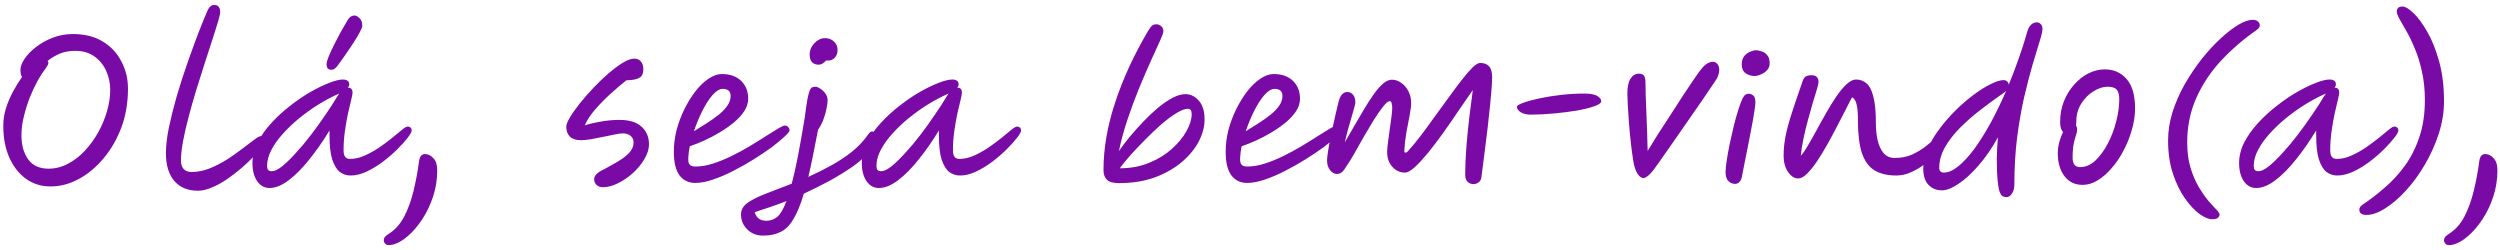 <svg width="410" height="41" viewBox="0 0 410 41" fill="none" xmlns="http://www.w3.org/2000/svg">
<path d="M8.284 30.576C6.748 30.576 5.393 30.149 4.22 29.296C3.068 28.443 2.161 27.269 1.5 25.776C0.86 24.283 0.54 22.576 0.54 20.656C0.54 19.653 0.689 18.672 0.988 17.712C1.308 16.731 1.702 15.813 2.172 14.96C2.641 14.085 3.121 13.307 3.612 12.624C3.441 12.368 3.356 11.973 3.356 11.44C3.356 10.907 3.58 10.309 4.028 9.648C4.476 8.987 5.094 8.347 5.884 7.728C6.673 7.109 7.59 6.597 8.636 6.192C9.681 5.787 10.79 5.584 11.964 5.584C13.905 5.584 15.548 6 16.892 6.832C18.236 7.664 19.249 8.763 19.932 10.128C20.636 11.472 20.988 12.944 20.988 14.544C20.988 16.848 20.625 18.971 19.9 20.912C19.174 22.853 18.193 24.549 16.956 26C15.74 27.451 14.374 28.581 12.86 29.392C11.366 30.181 9.841 30.576 8.284 30.576ZM7.804 10C7.889 10.107 7.932 10.213 7.932 10.32C7.932 10.469 7.878 10.619 7.772 10.768C7.686 10.917 7.58 11.088 7.452 11.28C7.046 11.792 6.609 12.464 6.14 13.296C5.692 14.128 5.265 15.045 4.86 16.048C4.476 17.051 4.156 18.085 3.9 19.152C3.644 20.197 3.516 21.2 3.516 22.16C3.516 23.803 3.889 25.136 4.636 26.16C5.382 27.163 6.492 27.664 7.964 27.664C9.073 27.664 10.129 27.397 11.132 26.864C12.156 26.331 13.084 25.616 13.916 24.72C14.769 23.803 15.505 22.789 16.124 21.68C16.742 20.549 17.222 19.387 17.564 18.192C17.905 16.997 18.076 15.856 18.076 14.768C18.076 13.637 17.852 12.581 17.404 11.6C16.956 10.619 16.305 9.829 15.452 9.232C14.598 8.635 13.564 8.336 12.348 8.336C11.324 8.336 10.438 8.507 9.692 8.848C8.966 9.168 8.337 9.552 7.804 10ZM32.459 31.28C30.817 31.28 29.526 30.747 28.587 29.68C27.67 28.592 27.211 27.077 27.211 25.136C27.211 23.941 27.371 22.544 27.691 20.944C28.033 19.323 28.459 17.616 28.971 15.824C29.505 14.011 30.081 12.219 30.699 10.448C31.318 8.677 31.915 7.035 32.491 5.52C33.089 3.984 33.611 2.704 34.059 1.68C34.315 1.104 34.678 0.816 35.147 0.816C35.787 0.816 36.107 1.211 36.107 2C36.107 2.256 35.99 2.779 35.755 3.568C35.521 4.357 35.211 5.339 34.827 6.512C34.443 7.664 34.027 8.944 33.579 10.352C33.131 11.76 32.673 13.211 32.203 14.704C31.755 16.176 31.339 17.637 30.955 19.088C30.571 20.517 30.262 21.861 30.027 23.12C29.793 24.379 29.675 25.456 29.675 26.352C29.675 26.928 29.825 27.387 30.123 27.728C30.443 28.048 30.87 28.208 31.403 28.208C32.385 28.208 33.366 28.016 34.347 27.632C35.35 27.227 36.31 26.736 37.227 26.16C38.145 25.563 38.977 24.976 39.723 24.4C40.491 23.803 41.142 23.312 41.675 22.928C42.209 22.523 42.582 22.32 42.795 22.32C43.265 22.32 43.499 22.576 43.499 23.088C43.499 23.259 43.329 23.579 42.987 24.048C42.646 24.496 42.187 25.029 41.611 25.648C41.035 26.267 40.363 26.907 39.595 27.568C38.849 28.208 38.059 28.816 37.227 29.392C36.417 29.947 35.595 30.395 34.763 30.736C33.953 31.099 33.185 31.28 32.459 31.28ZM44.184 30.832C43.373 30.832 42.701 30.459 42.168 29.712C41.656 28.944 41.4 27.952 41.4 26.736C41.4 25.605 41.677 24.485 42.232 23.376C42.808 22.267 43.565 21.2 44.504 20.176C45.443 19.152 46.467 18.213 47.576 17.36C48.685 16.485 49.795 15.728 50.904 15.088C52.035 14.448 53.069 13.947 54.008 13.584C54.947 13.221 55.693 13.04 56.248 13.04C56.547 13.04 56.792 13.104 56.984 13.232C57.176 13.339 57.272 13.541 57.272 13.84C57.272 14.032 57.197 14.213 57.048 14.384C57.069 14.384 57.091 14.384 57.112 14.384C57.581 14.384 57.816 14.661 57.816 15.216C57.816 15.408 57.741 15.803 57.592 16.4C57.443 16.976 57.272 17.701 57.08 18.576C56.888 19.451 56.717 20.421 56.568 21.488C56.419 22.533 56.344 23.6 56.344 24.688C56.344 25.605 56.696 26.064 57.4 26.064C58.189 26.064 58.989 25.883 59.8 25.52C60.611 25.157 61.4 24.72 62.168 24.208C62.936 23.675 63.64 23.152 64.28 22.64C64.92 22.107 65.464 21.659 65.912 21.296C66.36 20.933 66.68 20.752 66.872 20.752C67.043 20.752 67.192 20.805 67.32 20.912C67.448 21.019 67.512 21.189 67.512 21.424C67.512 21.637 67.299 22.021 66.872 22.576C66.445 23.131 65.88 23.76 65.176 24.464C64.472 25.168 63.683 25.851 62.808 26.512C61.933 27.173 61.037 27.717 60.12 28.144C59.203 28.571 58.328 28.784 57.496 28.784C56.856 28.784 56.269 28.592 55.736 28.208C55.224 27.803 54.808 27.12 54.488 26.16C54.189 25.2 54.04 23.877 54.04 22.192V21.392C52.995 23.12 51.896 24.699 50.744 26.128C49.613 27.557 48.483 28.699 47.352 29.552C46.243 30.405 45.187 30.832 44.184 30.832ZM55.64 15.344C55.533 15.387 55.384 15.451 55.192 15.536C54.211 15.984 53.187 16.539 52.12 17.2C51.075 17.861 50.051 18.597 49.048 19.408C48.067 20.219 47.181 21.061 46.392 21.936C45.603 22.811 44.973 23.696 44.504 24.592C44.035 25.488 43.8 26.363 43.8 27.216C43.8 27.493 43.853 27.707 43.96 27.856C44.088 28.005 44.301 28.08 44.6 28.08C45.027 28.08 45.581 27.813 46.264 27.28C46.947 26.725 47.693 26 48.504 25.104C49.336 24.208 50.168 23.216 51 22.128C51.832 21.04 52.621 19.941 53.368 18.832C54.136 17.723 54.797 16.699 55.352 15.76C55.437 15.611 55.533 15.472 55.64 15.344ZM54.328 11.44C53.816 11.44 53.56 11.141 53.56 10.544C53.56 10.267 53.667 9.861 53.88 9.328C54.093 8.795 54.371 8.187 54.712 7.504C55.053 6.821 55.416 6.117 55.8 5.392C56.205 4.667 56.6 3.984 56.984 3.344C57.112 3.109 57.272 2.917 57.464 2.768C57.677 2.619 57.912 2.544 58.168 2.544C58.403 2.544 58.669 2.693 58.968 2.992C59.267 3.269 59.416 3.675 59.416 4.208C59.416 4.421 59.277 4.784 59 5.296C58.723 5.808 58.371 6.395 57.944 7.056C57.517 7.717 57.08 8.368 56.632 9.008C56.184 9.648 55.779 10.213 55.416 10.704C55.245 10.939 55.075 11.12 54.904 11.248C54.755 11.376 54.563 11.44 54.328 11.44ZM64.569 40.08C63.908 40.251 63.47 40.24 63.257 40.048C63.044 39.856 62.937 39.643 62.937 39.408C62.937 39.237 62.99 39.067 63.097 38.896C63.204 38.747 63.406 38.576 63.705 38.384C64.772 37.723 65.636 36.763 66.297 35.504C66.937 34.267 67.449 32.848 67.833 31.248C68.217 29.669 68.516 28.059 68.729 26.416C68.793 25.989 68.91 25.691 69.081 25.52C69.252 25.349 69.444 25.264 69.657 25.264C70.19 25.264 70.66 25.488 71.065 25.936C71.492 26.363 71.705 27.024 71.705 27.92C71.705 29.413 71.481 30.843 71.033 32.208C70.585 33.573 69.998 34.811 69.273 35.92C68.548 37.029 67.769 37.947 66.937 38.672C66.105 39.397 65.316 39.867 64.569 40.08ZM98.882 30.704C98.412 30.704 98.05 30.565 97.794 30.288C97.559 30.032 97.442 29.733 97.442 29.392C97.442 29.093 97.57 28.816 97.826 28.56C98.103 28.283 98.477 28.037 98.946 27.824C99.799 27.376 100.599 26.928 101.346 26.48C102.114 26.032 102.733 25.552 103.202 25.04C103.671 24.528 103.906 23.984 103.906 23.408C103.906 22.917 103.746 22.544 103.426 22.288C103.106 22.011 102.669 21.872 102.114 21.872C101.794 21.872 101.346 21.936 100.77 22.064C100.194 22.171 99.564 22.299 98.882 22.448C98.221 22.576 97.57 22.704 96.93 22.832C96.29 22.939 95.746 22.992 95.298 22.992C94.487 22.992 93.879 22.8 93.474 22.416C93.069 22.011 92.866 21.467 92.866 20.784C92.866 20.443 93.069 19.931 93.474 19.248C93.879 18.565 94.412 17.808 95.074 16.976C95.757 16.123 96.503 15.269 97.314 14.416C98.124 13.563 98.946 12.773 99.778 12.048C100.631 11.323 101.421 10.736 102.146 10.288C102.893 9.84 103.511 9.616 104.002 9.616C104.493 9.616 104.866 9.776 105.122 10.096C105.378 10.416 105.506 10.821 105.506 11.312C105.506 11.696 105.442 12.027 105.314 12.304C105.186 12.56 104.919 12.763 104.514 12.912C104.13 13.061 103.533 13.147 102.722 13.168C101.89 13.829 101.005 14.587 100.066 15.44C99.148 16.272 98.306 17.136 97.538 18.032C96.791 18.907 96.247 19.749 95.906 20.56C96.61 20.325 97.463 20.123 98.466 19.952C99.49 19.76 100.525 19.664 101.57 19.664C103.213 19.664 104.429 20.037 105.218 20.784C106.029 21.509 106.434 22.469 106.434 23.664C106.434 24.432 106.189 25.232 105.698 26.064C105.229 26.875 104.61 27.632 103.842 28.336C103.074 29.04 102.253 29.605 101.378 30.032C100.503 30.48 99.671 30.704 98.882 30.704ZM122.702 16.208C122.702 16.891 122.489 17.563 122.062 18.224C121.635 18.864 121.07 19.483 120.366 20.08C119.662 20.656 118.883 21.2 118.03 21.712C117.177 22.224 116.323 22.672 115.47 23.056C114.617 23.44 113.838 23.749 113.134 23.984C112.963 24.816 112.878 25.552 112.878 26.192C112.878 26.597 112.974 26.885 113.166 27.056C113.358 27.227 113.657 27.312 114.062 27.312C114.958 27.312 115.907 27.152 116.91 26.832C117.913 26.512 118.937 26.096 119.982 25.584C121.027 25.072 122.03 24.528 122.99 23.952C123.95 23.376 124.825 22.832 125.614 22.32C126.425 21.808 127.097 21.392 127.63 21.072C128.163 20.752 128.515 20.592 128.686 20.592C128.942 20.592 129.134 20.677 129.262 20.848C129.411 20.997 129.486 21.179 129.486 21.392C129.486 21.563 129.219 21.893 128.686 22.384C128.174 22.875 127.481 23.451 126.606 24.112C125.731 24.752 124.75 25.413 123.662 26.096C122.574 26.779 121.443 27.419 120.27 28.016C119.118 28.613 117.998 29.093 116.91 29.456C115.843 29.819 114.883 30 114.03 30C112.921 30 112.057 29.584 111.438 28.752C110.819 27.92 110.51 26.629 110.51 24.88C110.51 23.707 110.659 22.523 110.958 21.328C111.278 20.133 111.705 18.992 112.238 17.904C112.793 16.795 113.401 15.813 114.062 14.96C114.745 14.085 115.459 13.403 116.206 12.912C116.953 12.4 117.678 12.144 118.382 12.144C119.726 12.144 120.782 12.517 121.55 13.264C122.318 14.011 122.702 14.992 122.702 16.208ZM113.806 21.52C114.467 21.115 115.15 20.688 115.854 20.24C116.558 19.792 117.209 19.333 117.806 18.864C118.403 18.395 118.883 17.904 119.246 17.392C119.63 16.859 119.822 16.315 119.822 15.76C119.822 14.971 119.395 14.576 118.542 14.576C118.009 14.576 117.443 14.917 116.846 15.6C116.27 16.261 115.715 17.125 115.182 18.192C114.649 19.259 114.19 20.368 113.806 21.52ZM125.14 38.64C124.094 38.64 123.23 38.299 122.548 37.616C121.865 36.933 121.524 36.112 121.524 35.152C121.524 34.405 121.897 33.765 122.644 33.232C123.39 32.72 124.404 32.219 125.684 31.728C126.942 31.259 128.329 30.725 129.844 30.128C130.185 28.869 130.526 27.355 130.868 25.584C131.209 23.792 131.582 21.68 131.988 19.248C132.137 18.011 132.276 17.051 132.404 16.368C132.532 15.664 132.66 15.163 132.788 14.864C132.916 14.565 133.054 14.384 133.204 14.32C133.374 14.256 133.556 14.224 133.748 14.224C133.94 14.224 134.185 14.32 134.484 14.512C134.804 14.704 135.092 14.971 135.348 15.312C135.604 15.653 135.732 16.037 135.732 16.464C135.732 16.741 135.678 17.147 135.572 17.68C135.486 18.213 135.326 18.8 135.092 19.44C134.878 20.08 134.569 20.688 134.164 21.264C133.865 22.8 133.588 24.208 133.332 25.488C133.076 26.768 132.82 27.941 132.564 29.008C133.844 28.432 135.102 27.803 136.34 27.12C137.577 26.437 138.718 25.68 139.764 24.848C140.809 23.995 141.694 23.045 142.42 22C142.633 21.701 142.846 21.552 143.06 21.552C143.166 21.552 143.273 21.616 143.38 21.744C143.508 21.872 143.572 22.085 143.572 22.384C143.572 23.195 143.241 24.016 142.58 24.848C141.918 25.659 141.022 26.469 139.892 27.28C138.761 28.069 137.502 28.848 136.116 29.616C134.729 30.363 133.3 31.077 131.828 31.76C131.273 33.616 130.686 35.035 130.068 36.016C129.47 37.019 128.766 37.701 127.956 38.064C127.166 38.448 126.228 38.64 125.14 38.64ZM134.228 10.608C133.822 10.608 133.481 10.48 133.204 10.224C132.926 9.968 132.788 9.541 132.788 8.944C132.788 8.24 133.044 7.621 133.556 7.088C134.089 6.533 134.665 6.256 135.284 6.256C135.881 6.256 136.372 6.437 136.756 6.8C137.161 7.163 137.364 7.632 137.364 8.208C137.364 8.699 137.214 9.115 136.916 9.456C136.617 9.776 136.233 9.936 135.764 9.936C135.657 9.936 135.572 9.925 135.508 9.904C135.209 10.203 134.974 10.395 134.804 10.48C134.633 10.565 134.441 10.608 134.228 10.608ZM128.98 32.976C128.02 33.36 127.081 33.701 126.164 34C125.246 34.32 124.446 34.587 123.764 34.8C123.934 35.333 124.18 35.696 124.5 35.888C124.798 36.101 125.193 36.208 125.684 36.208C126.345 36.208 126.942 35.995 127.476 35.568C127.988 35.141 128.489 34.277 128.98 32.976ZM144.122 30.832C143.311 30.832 142.639 30.459 142.106 29.712C141.594 28.944 141.338 27.952 141.338 26.736C141.338 25.605 141.615 24.485 142.17 23.376C142.746 22.267 143.503 21.2 144.442 20.176C145.38 19.152 146.404 18.213 147.514 17.36C148.623 16.485 149.732 15.728 150.842 15.088C151.972 14.448 153.007 13.947 153.946 13.584C154.884 13.221 155.631 13.04 156.186 13.04C156.484 13.04 156.73 13.104 156.922 13.232C157.114 13.339 157.21 13.541 157.21 13.84C157.21 14.032 157.135 14.213 156.986 14.384C157.007 14.384 157.028 14.384 157.05 14.384C157.519 14.384 157.754 14.661 157.754 15.216C157.754 15.408 157.679 15.803 157.53 16.4C157.38 16.976 157.21 17.701 157.018 18.576C156.826 19.451 156.655 20.421 156.506 21.488C156.356 22.533 156.282 23.6 156.282 24.688C156.282 25.605 156.634 26.064 157.338 26.064C158.127 26.064 158.927 25.883 159.738 25.52C160.548 25.157 161.338 24.72 162.106 24.208C162.874 23.675 163.578 23.152 164.218 22.64C164.858 22.107 165.402 21.659 165.85 21.296C166.298 20.933 166.618 20.752 166.81 20.752C166.98 20.752 167.13 20.805 167.258 20.912C167.386 21.019 167.45 21.189 167.45 21.424C167.45 21.637 167.236 22.021 166.81 22.576C166.383 23.131 165.818 23.76 165.114 24.464C164.41 25.168 163.62 25.851 162.746 26.512C161.871 27.173 160.975 27.717 160.058 28.144C159.14 28.571 158.266 28.784 157.434 28.784C156.794 28.784 156.207 28.592 155.674 28.208C155.162 27.803 154.746 27.12 154.426 26.16C154.127 25.2 153.978 23.877 153.978 22.192V21.392C152.932 23.12 151.834 24.699 150.682 26.128C149.551 27.557 148.42 28.699 147.29 29.552C146.18 30.405 145.124 30.832 144.122 30.832ZM155.578 15.344C155.471 15.387 155.322 15.451 155.13 15.536C154.148 15.984 153.124 16.539 152.058 17.2C151.012 17.861 149.988 18.597 148.986 19.408C148.004 20.219 147.119 21.061 146.33 21.936C145.54 22.811 144.911 23.696 144.442 24.592C143.972 25.488 143.738 26.363 143.738 27.216C143.738 27.493 143.791 27.707 143.898 27.856C144.026 28.005 144.239 28.08 144.538 28.08C144.964 28.08 145.519 27.813 146.202 27.28C146.884 26.725 147.631 26 148.442 25.104C149.274 24.208 150.106 23.216 150.938 22.128C151.77 21.04 152.559 19.941 153.306 18.832C154.074 17.723 154.735 16.699 155.29 15.76C155.375 15.611 155.471 15.472 155.578 15.344ZM183.501 30.032C182.584 30.032 181.933 29.851 181.549 29.488C181.165 29.125 180.973 28.592 180.973 27.888C180.973 24.347 181.613 20.645 182.893 16.784C184.173 12.901 185.965 9.008 188.269 5.104C188.568 4.613 188.803 4.304 188.973 4.176C189.165 4.048 189.389 3.984 189.645 3.984C189.944 3.984 190.211 4.091 190.445 4.304C190.68 4.517 190.797 4.805 190.797 5.168C190.797 5.36 190.605 5.883 190.221 6.736C189.837 7.568 189.347 8.645 188.749 9.968C188.152 11.291 187.512 12.773 186.829 14.416C186.168 16.037 185.539 17.733 184.941 19.504C184.344 21.275 183.864 23.035 183.501 24.784C183.992 24.059 184.579 23.28 185.261 22.448C185.965 21.616 186.712 20.784 187.501 19.952C188.291 19.12 189.091 18.363 189.901 17.68C190.733 16.997 191.533 16.453 192.301 16.048C193.069 15.643 193.773 15.44 194.413 15.44C195.245 15.44 195.971 15.792 196.589 16.496C197.229 17.179 197.549 18.213 197.549 19.6C197.549 20.773 197.229 21.979 196.589 23.216C195.949 24.432 195.011 25.563 193.773 26.608C192.557 27.632 191.085 28.464 189.357 29.104C187.629 29.723 185.677 30.032 183.501 30.032ZM183.629 27.6C185.4 27.6 187.011 27.301 188.461 26.704C189.912 26.107 191.149 25.349 192.173 24.432C193.219 23.493 194.019 22.523 194.573 21.52C195.149 20.496 195.437 19.568 195.437 18.736C195.437 18.139 195.235 17.84 194.829 17.84C194.339 17.84 193.709 18.075 192.941 18.544C192.173 19.013 191.341 19.632 190.445 20.4C189.571 21.168 188.696 22 187.821 22.896C186.947 23.771 186.136 24.624 185.389 25.456C184.664 26.288 184.077 27.003 183.629 27.6ZM213.202 16.208C213.202 16.891 212.989 17.563 212.562 18.224C212.135 18.864 211.57 19.483 210.866 20.08C210.162 20.656 209.383 21.2 208.53 21.712C207.677 22.224 206.823 22.672 205.97 23.056C205.117 23.44 204.338 23.749 203.634 23.984C203.463 24.816 203.378 25.552 203.378 26.192C203.378 26.597 203.474 26.885 203.666 27.056C203.858 27.227 204.157 27.312 204.562 27.312C205.458 27.312 206.407 27.152 207.41 26.832C208.413 26.512 209.437 26.096 210.482 25.584C211.527 25.072 212.53 24.528 213.49 23.952C214.45 23.376 215.325 22.832 216.114 22.32C216.925 21.808 217.597 21.392 218.13 21.072C218.663 20.752 219.015 20.592 219.186 20.592C219.442 20.592 219.634 20.677 219.762 20.848C219.911 20.997 219.986 21.179 219.986 21.392C219.986 21.563 219.719 21.893 219.186 22.384C218.674 22.875 217.981 23.451 217.106 24.112C216.231 24.752 215.25 25.413 214.162 26.096C213.074 26.779 211.943 27.419 210.77 28.016C209.618 28.613 208.498 29.093 207.41 29.456C206.343 29.819 205.383 30 204.53 30C203.421 30 202.557 29.584 201.938 28.752C201.319 27.92 201.01 26.629 201.01 24.88C201.01 23.707 201.159 22.523 201.458 21.328C201.778 20.133 202.205 18.992 202.738 17.904C203.293 16.795 203.901 15.813 204.562 14.96C205.245 14.085 205.959 13.403 206.706 12.912C207.453 12.4 208.178 12.144 208.882 12.144C210.226 12.144 211.282 12.517 212.05 13.264C212.818 14.011 213.202 14.992 213.202 16.208ZM204.306 21.52C204.967 21.115 205.65 20.688 206.354 20.24C207.058 19.792 207.709 19.333 208.306 18.864C208.903 18.395 209.383 17.904 209.746 17.392C210.13 16.859 210.322 16.315 210.322 15.76C210.322 14.971 209.895 14.576 209.042 14.576C208.509 14.576 207.943 14.917 207.346 15.6C206.77 16.261 206.215 17.125 205.682 18.192C205.149 19.259 204.69 20.368 204.306 21.52ZM242.949 29.04C242.928 29.381 242.789 29.659 242.533 29.872C242.277 30.085 241.978 30.192 241.637 30.192C241.253 30.192 240.933 30.064 240.677 29.808C240.421 29.552 240.293 29.157 240.293 28.624C240.293 27.237 240.357 25.733 240.485 24.112C240.613 22.469 240.773 20.848 240.965 19.248C241.157 17.627 241.349 16.133 241.541 14.768C240.837 15.771 240.069 16.88 239.237 18.096C238.426 19.312 237.594 20.517 236.741 21.712C235.888 22.907 235.056 24.005 234.245 25.008C233.434 25.989 232.698 26.789 232.037 27.408C231.376 28.005 230.832 28.304 230.405 28.304C229.616 28.304 228.933 27.995 228.357 27.376C227.781 26.736 227.493 25.936 227.493 24.976C227.493 24.592 227.536 24.069 227.621 23.408C227.706 22.725 227.802 22.011 227.909 21.264C228.016 20.517 228.112 19.824 228.197 19.184C228.282 18.523 228.325 18.032 228.325 17.712C228.325 17.413 228.293 17.157 228.229 16.944C228.186 16.709 228.08 16.592 227.909 16.592C227.653 16.592 227.301 16.88 226.853 17.456C226.405 18.011 225.904 18.725 225.349 19.6C224.816 20.475 224.261 21.403 223.685 22.384C223.13 23.365 222.608 24.293 222.117 25.168C221.626 26.021 221.21 26.693 220.869 27.184C220.592 27.653 220.336 27.995 220.101 28.208C219.866 28.421 219.578 28.528 219.237 28.528C218.832 28.528 218.458 28.315 218.117 27.888C217.797 27.461 217.637 26.939 217.637 26.32C217.637 25.957 217.701 25.392 217.829 24.624C217.957 23.835 218.117 22.971 218.309 22.032C218.522 21.093 218.725 20.176 218.917 19.28C219.13 18.363 219.312 17.584 219.461 16.944C219.632 16.219 219.845 15.728 220.101 15.472C220.357 15.216 220.634 15.088 220.933 15.088C221.338 15.088 221.658 15.237 221.893 15.536C222.149 15.813 222.277 16.251 222.277 16.848C222.277 16.955 222.213 17.243 222.085 17.712C221.957 18.16 221.797 18.715 221.605 19.376C221.434 20.016 221.242 20.688 221.029 21.392C220.837 22.096 220.677 22.747 220.549 23.344C221.018 22.555 221.509 21.701 222.021 20.784C222.554 19.867 223.088 18.96 223.621 18.064C224.154 17.147 224.688 16.315 225.221 15.568C225.754 14.8 226.277 14.192 226.789 13.744C227.301 13.296 227.792 13.072 228.261 13.072C228.816 13.072 229.328 13.243 229.797 13.584C230.288 13.925 230.682 14.384 230.981 14.96C231.28 15.536 231.429 16.176 231.429 16.88C231.429 17.371 231.344 18.064 231.173 18.96C231.002 19.835 230.821 20.784 230.629 21.808C230.458 22.832 230.352 23.803 230.309 24.72C230.309 24.933 230.373 25.04 230.501 25.04C230.608 25.04 230.736 24.965 230.885 24.816C231.504 24.133 232.186 23.312 232.933 22.352C233.68 21.371 234.437 20.336 235.205 19.248C235.994 18.16 236.773 17.093 237.541 16.048C238.309 14.981 239.024 14.021 239.685 13.168C240.368 12.293 240.965 11.6 241.477 11.088C242.01 10.576 242.426 10.32 242.725 10.32C243.365 10.32 243.856 10.501 244.197 10.864C244.538 11.227 244.709 11.835 244.709 12.688C244.709 13.371 244.656 14.256 244.549 15.344C244.464 16.432 244.346 17.616 244.197 18.896C244.069 20.176 243.92 21.467 243.749 22.768C243.6 24.048 243.45 25.243 243.301 26.352C243.152 27.44 243.034 28.336 242.949 29.04ZM250.951 18.8C250.375 18.8 249.863 18.672 249.415 18.416C248.988 18.139 248.775 17.84 248.775 17.52C248.775 17.328 249.106 17.115 249.767 16.88C250.45 16.624 251.335 16.379 252.423 16.144C253.511 15.909 254.695 15.717 255.975 15.568C257.276 15.419 258.546 15.344 259.783 15.344C260.85 15.344 261.586 15.483 261.991 15.76C262.396 16.016 262.599 16.304 262.599 16.624C262.599 16.88 262.226 17.147 261.479 17.424C260.754 17.68 259.804 17.915 258.631 18.128C257.479 18.32 256.22 18.48 254.855 18.608C253.511 18.736 252.21 18.8 250.951 18.8ZM269.51 29.2C269.19 29.2 268.87 28.965 268.55 28.496C268.251 28.027 268.027 27.365 267.878 26.512C267.728 25.616 267.59 24.592 267.462 23.44C267.334 22.288 267.227 21.157 267.142 20.048C267.056 18.939 266.992 17.957 266.95 17.104C266.907 16.251 266.886 15.675 266.886 15.376C266.886 14.267 267.056 13.445 267.398 12.912C267.76 12.357 268.219 12.08 268.774 12.08C269.158 12.08 269.435 12.187 269.606 12.4C269.776 12.592 269.862 13.04 269.862 13.744C269.862 14.213 269.872 14.821 269.894 15.568C269.915 16.315 269.947 17.125 269.99 18C270.032 19.045 270.075 20.155 270.118 21.328C270.16 22.48 270.192 23.621 270.214 24.752C270.726 23.899 271.312 22.949 271.974 21.904C272.656 20.859 273.35 19.792 274.054 18.704C274.758 17.595 275.44 16.539 276.102 15.536C276.763 14.533 277.35 13.659 277.862 12.912C278.374 12.165 278.768 11.621 279.046 11.28C279.408 10.853 279.739 10.555 280.038 10.384C280.358 10.213 280.635 10.128 280.87 10.128C281.19 10.128 281.446 10.245 281.638 10.48C281.851 10.715 281.958 11.045 281.958 11.472C281.958 11.728 281.904 12.016 281.798 12.336C281.712 12.635 281.552 12.944 281.318 13.264C280.742 14.139 280.048 15.163 279.238 16.336C278.427 17.509 277.584 18.725 276.71 19.984C275.835 21.243 274.982 22.469 274.15 23.664C273.318 24.837 272.592 25.872 271.974 26.768C270.886 28.389 270.064 29.2 269.51 29.2ZM284.56 30.16C284.154 30.16 283.792 30.011 283.472 29.712C283.152 29.392 282.992 28.901 282.992 28.24C282.992 27.771 283.056 27.12 283.184 26.288C283.312 25.435 283.482 24.507 283.696 23.504C283.909 22.501 284.133 21.509 284.368 20.528C284.624 19.525 284.88 18.629 285.136 17.84C285.392 17.051 285.616 16.464 285.808 16.08C285.978 15.781 286.138 15.589 286.288 15.504C286.458 15.419 286.618 15.376 286.768 15.376C287.066 15.376 287.322 15.472 287.536 15.664C287.77 15.856 287.888 16.229 287.888 16.784C287.888 17.104 287.824 17.637 287.696 18.384C287.589 19.109 287.44 19.963 287.248 20.944C287.077 21.904 286.885 22.896 286.672 23.92C286.48 24.923 286.288 25.883 286.096 26.8C285.904 27.717 285.754 28.485 285.648 29.104C285.562 29.445 285.413 29.712 285.2 29.904C285.008 30.075 284.794 30.16 284.56 30.16ZM287.696 12.464C287.205 12.464 286.736 12.315 286.288 12.016C285.861 11.717 285.648 11.237 285.648 10.576C285.648 10.021 285.776 9.573 286.032 9.232C286.309 8.891 286.629 8.645 286.992 8.496C287.376 8.325 287.706 8.24 287.984 8.24C288.261 8.24 288.57 8.304 288.912 8.432C289.274 8.539 289.584 8.752 289.84 9.072C290.096 9.371 290.224 9.819 290.224 10.416C290.224 10.821 290.085 11.184 289.808 11.504C289.53 11.803 289.189 12.037 288.784 12.208C288.4 12.379 288.037 12.464 287.696 12.464ZM294.91 29.264C294.291 29.264 293.736 28.912 293.246 28.208C292.755 27.504 292.51 26.597 292.51 25.488C292.51 24.272 292.67 22.971 292.99 21.584C293.331 20.197 293.747 18.789 294.238 17.36C294.728 15.909 295.208 14.512 295.678 13.168C295.784 12.891 295.934 12.688 296.126 12.56C296.339 12.411 296.659 12.336 297.086 12.336C297.854 12.336 298.238 12.709 298.238 13.456C298.238 13.627 298.152 14.011 297.982 14.608C297.811 15.205 297.587 15.941 297.31 16.816C297.054 17.691 296.787 18.64 296.51 19.664C296.232 20.667 295.987 21.68 295.774 22.704C295.56 23.728 295.411 24.677 295.326 25.552C295.667 25.189 296.051 24.635 296.478 23.888C296.926 23.141 297.406 22.299 297.918 21.36C298.43 20.4 298.963 19.44 299.518 18.48C300.072 17.499 300.627 16.603 301.182 15.792C301.758 14.96 302.312 14.299 302.846 13.808C303.4 13.296 303.912 13.04 304.382 13.04C305.064 13.04 305.64 13.253 306.11 13.68C306.6 14.085 306.974 14.811 307.23 15.856C307.507 16.88 307.646 18.331 307.646 20.208C307.646 21.211 307.742 22.149 307.934 23.024C308.147 23.899 308.478 24.603 308.926 25.136C309.395 25.648 309.992 25.904 310.718 25.904C311.806 25.904 312.776 25.712 313.63 25.328C314.483 24.923 315.219 24.475 315.838 23.984C316.478 23.472 317.011 23.024 317.438 22.64C317.864 22.235 318.195 22.032 318.43 22.032C318.92 22.032 319.166 22.288 319.166 22.8C319.166 23.013 319.006 23.355 318.686 23.824C318.387 24.272 317.96 24.784 317.406 25.36C316.872 25.915 316.254 26.459 315.55 26.992C314.867 27.504 314.131 27.931 313.342 28.272C312.574 28.613 311.795 28.784 311.006 28.784C309.534 28.784 308.328 28.496 307.39 27.92C306.472 27.344 305.79 26.395 305.342 25.072C304.915 23.749 304.702 21.979 304.702 19.76C304.702 18.544 304.627 17.659 304.478 17.104C304.35 16.528 304.104 16.144 303.742 15.952C303.486 16.4 303.155 17.04 302.75 17.872C302.344 18.683 301.875 19.589 301.342 20.592C300.83 21.595 300.286 22.608 299.71 23.632C299.155 24.635 298.59 25.563 298.014 26.416C297.438 27.269 296.883 27.963 296.35 28.496C295.816 29.008 295.336 29.264 294.91 29.264ZM329.429 13.904C330.005 12.517 330.549 11.088 331.061 9.616C331.595 8.144 332.075 6.64 332.501 5.104C332.629 4.677 332.821 4.336 333.077 4.08C333.355 3.803 333.675 3.664 334.037 3.664C334.293 3.664 334.507 3.76 334.677 3.952C334.869 4.144 334.965 4.4 334.965 4.72C334.965 5.125 334.805 5.829 334.485 6.832C334.187 7.835 333.803 9.104 333.333 10.64C332.885 12.176 332.427 13.947 331.957 15.952C331.509 17.936 331.125 20.133 330.805 22.544C330.507 24.955 330.357 27.525 330.357 30.256C330.357 30.853 330.229 31.344 329.973 31.728C329.717 32.133 329.408 32.336 329.045 32.336C328.832 32.336 328.629 32.283 328.437 32.176C328.245 32.069 328.075 31.813 327.925 31.408C327.797 31.024 327.691 30.416 327.605 29.584C327.52 28.731 327.477 27.579 327.477 26.128C327.477 25.019 327.541 23.813 327.669 22.512C326.688 24.283 325.621 25.829 324.469 27.152C323.339 28.453 322.24 29.456 321.173 30.16C320.128 30.864 319.232 31.216 318.485 31.216C317.568 31.216 316.821 30.907 316.245 30.288C315.691 29.691 315.413 28.795 315.413 27.6C315.413 26.555 315.659 25.477 316.149 24.368C316.64 23.259 317.291 22.171 318.101 21.104C318.912 20.016 319.808 18.992 320.789 18.032C321.771 17.072 322.752 16.229 323.733 15.504C324.736 14.757 325.664 14.181 326.517 13.776C327.371 13.349 328.064 13.136 328.597 13.136C328.811 13.136 329.003 13.211 329.173 13.36C329.344 13.509 329.429 13.691 329.429 13.904ZM329.013 14.896C328.864 15.045 328.683 15.195 328.469 15.344C328.256 15.493 328.021 15.653 327.765 15.824C326.827 16.485 325.792 17.253 324.661 18.128C323.552 18.981 322.485 19.92 321.461 20.944C320.459 21.947 319.637 23.003 318.997 24.112C318.357 25.221 318.037 26.363 318.037 27.536C318.037 28.048 318.293 28.304 318.805 28.304C319.509 28.304 320.277 27.973 321.109 27.312C321.963 26.629 322.837 25.691 323.733 24.496C324.629 23.28 325.525 21.861 326.421 20.24C327.317 18.597 328.181 16.816 329.013 14.896ZM341.542 30.32C340.284 30.32 339.292 29.84 338.566 28.88C337.841 27.92 337.478 26.672 337.478 25.136C337.478 24.581 337.553 23.995 337.702 23.376C337.873 22.736 338.086 22.16 338.342 21.648C338.193 21.499 338.076 21.296 337.99 21.04C337.905 20.763 337.862 20.421 337.862 20.016C337.862 18.757 338.076 17.605 338.502 16.56C338.929 15.515 339.494 14.608 340.198 13.84C340.902 13.051 341.681 12.443 342.534 12.016C343.409 11.589 344.294 11.376 345.19 11.376C346.662 11.376 347.857 11.909 348.774 12.976C349.692 14.021 350.15 15.621 350.15 17.776C350.15 18.907 349.98 20.059 349.638 21.232C349.318 22.405 348.87 23.536 348.294 24.624C347.74 25.712 347.089 26.683 346.342 27.536C345.617 28.389 344.838 29.072 344.006 29.584C343.196 30.075 342.374 30.32 341.542 30.32ZM340.454 20.56C340.582 20.731 340.646 20.955 340.646 21.232C340.646 21.552 340.582 21.872 340.454 22.192C340.348 22.512 340.23 22.949 340.102 23.504C339.974 24.059 339.91 24.848 339.91 25.872C339.91 26.896 340.316 27.408 341.126 27.408C342.022 27.408 342.854 27.056 343.622 26.352C344.39 25.627 345.073 24.699 345.67 23.568C346.268 22.437 346.726 21.232 347.046 19.952C347.388 18.651 347.558 17.424 347.558 16.272C347.558 15.525 347.42 15.003 347.142 14.704C346.865 14.384 346.364 14.224 345.638 14.224C344.892 14.224 344.113 14.48 343.302 14.992C342.513 15.483 341.852 16.155 341.318 17.008C340.785 17.861 340.518 18.821 340.518 19.888C340.518 20.123 340.497 20.347 340.454 20.56ZM362.765 35.952C362.21 35.952 361.528 35.664 360.717 35.088C359.928 34.512 359.138 33.669 358.349 32.56C357.56 31.451 356.898 30.096 356.365 28.496C355.832 26.896 355.565 25.083 355.565 23.056C355.565 21.499 355.81 19.931 356.301 18.352C356.813 16.773 357.485 15.248 358.317 13.776C359.17 12.304 360.098 10.928 361.101 9.648C362.125 8.368 363.16 7.248 364.205 6.288C365.25 5.328 366.221 4.581 367.117 4.048C368.034 3.515 368.802 3.248 369.421 3.248C369.826 3.248 370.125 3.344 370.317 3.536C370.509 3.728 370.605 3.931 370.605 4.144C370.605 4.421 370.434 4.677 370.093 4.912C367.896 6.448 365.933 8.144 364.205 10C362.498 11.856 361.154 13.893 360.173 16.112C359.192 18.331 358.701 20.752 358.701 23.376C358.701 24.912 358.882 26.288 359.245 27.504C359.608 28.699 360.045 29.733 360.557 30.608C361.09 31.504 361.613 32.261 362.125 32.88C362.658 33.499 363.106 33.989 363.469 34.352C363.832 34.736 364.013 35.013 364.013 35.184C364.013 35.376 363.928 35.547 363.757 35.696C363.608 35.867 363.277 35.952 362.765 35.952ZM369.997 30.832C369.186 30.832 368.514 30.459 367.981 29.712C367.469 28.944 367.213 27.952 367.213 26.736C367.213 25.605 367.49 24.485 368.045 23.376C368.621 22.267 369.378 21.2 370.317 20.176C371.255 19.152 372.279 18.213 373.389 17.36C374.498 16.485 375.607 15.728 376.717 15.088C377.847 14.448 378.882 13.947 379.821 13.584C380.759 13.221 381.506 13.04 382.061 13.04C382.359 13.04 382.605 13.104 382.797 13.232C382.989 13.339 383.085 13.541 383.085 13.84C383.085 14.032 383.01 14.213 382.861 14.384C382.882 14.384 382.903 14.384 382.925 14.384C383.394 14.384 383.629 14.661 383.629 15.216C383.629 15.408 383.554 15.803 383.405 16.4C383.255 16.976 383.085 17.701 382.893 18.576C382.701 19.451 382.53 20.421 382.381 21.488C382.231 22.533 382.157 23.6 382.157 24.688C382.157 25.605 382.509 26.064 383.213 26.064C384.002 26.064 384.802 25.883 385.613 25.52C386.423 25.157 387.213 24.72 387.981 24.208C388.749 23.675 389.453 23.152 390.093 22.64C390.733 22.107 391.277 21.659 391.725 21.296C392.173 20.933 392.493 20.752 392.685 20.752C392.855 20.752 393.005 20.805 393.133 20.912C393.261 21.019 393.325 21.189 393.325 21.424C393.325 21.637 393.111 22.021 392.685 22.576C392.258 23.131 391.693 23.76 390.989 24.464C390.285 25.168 389.495 25.851 388.621 26.512C387.746 27.173 386.85 27.717 385.933 28.144C385.015 28.571 384.141 28.784 383.309 28.784C382.669 28.784 382.082 28.592 381.549 28.208C381.037 27.803 380.621 27.12 380.301 26.16C380.002 25.2 379.853 23.877 379.853 22.192V21.392C378.807 23.12 377.709 24.699 376.557 26.128C375.426 27.557 374.295 28.699 373.165 29.552C372.055 30.405 370.999 30.832 369.997 30.832ZM381.453 15.344C381.346 15.387 381.197 15.451 381.005 15.536C380.023 15.984 378.999 16.539 377.933 17.2C376.887 17.861 375.863 18.597 374.861 19.408C373.879 20.219 372.994 21.061 372.205 21.936C371.415 22.811 370.786 23.696 370.317 24.592C369.847 25.488 369.613 26.363 369.613 27.216C369.613 27.493 369.666 27.707 369.773 27.856C369.901 28.005 370.114 28.08 370.413 28.08C370.839 28.08 371.394 27.813 372.077 27.28C372.759 26.725 373.506 26 374.317 25.104C375.149 24.208 375.981 23.216 376.813 22.128C377.645 21.04 378.434 19.941 379.181 18.832C379.949 17.723 380.61 16.699 381.165 15.76C381.25 15.611 381.346 15.472 381.453 15.344ZM388.112 35.248C387.323 35.248 386.928 34.96 386.928 34.384C386.928 34.085 387.099 33.819 387.44 33.584C388.635 32.795 389.829 31.877 391.024 30.832C392.24 29.808 393.349 28.613 394.352 27.248C395.355 25.883 396.155 24.315 396.752 22.544C397.371 20.752 397.68 18.704 397.68 16.4C397.68 14.693 397.52 13.147 397.2 11.76C396.901 10.352 396.517 9.104 396.048 8.016C395.6 6.907 395.141 5.947 394.672 5.136C394.224 4.325 393.84 3.653 393.52 3.12C393.221 2.565 393.072 2.149 393.072 1.872C393.072 1.659 393.136 1.477 393.264 1.328C393.392 1.157 393.648 1.072 394.032 1.072C394.459 1.072 395.045 1.424 395.792 2.128C396.539 2.832 397.296 3.856 398.064 5.2C398.832 6.523 399.483 8.144 400.016 10.064C400.549 11.984 400.816 14.171 400.816 16.624C400.816 18.395 400.528 20.165 399.952 21.936C399.376 23.707 398.619 25.392 397.68 26.992C396.741 28.592 395.707 30.011 394.576 31.248C393.445 32.485 392.315 33.456 391.184 34.16C390.053 34.885 389.029 35.248 388.112 35.248ZM402.444 40.08C401.783 40.251 401.345 40.24 401.132 40.048C400.919 39.856 400.812 39.643 400.812 39.408C400.812 39.237 400.865 39.067 400.972 38.896C401.079 38.747 401.281 38.576 401.58 38.384C402.647 37.723 403.511 36.763 404.172 35.504C404.812 34.267 405.324 32.848 405.708 31.248C406.092 29.669 406.391 28.059 406.604 26.416C406.668 25.989 406.785 25.691 406.956 25.52C407.127 25.349 407.319 25.264 407.532 25.264C408.065 25.264 408.535 25.488 408.94 25.936C409.367 26.363 409.58 27.024 409.58 27.92C409.58 29.413 409.356 30.843 408.908 32.208C408.46 33.573 407.873 34.811 407.148 35.92C406.423 37.029 405.644 37.947 404.812 38.672C403.98 39.397 403.191 39.867 402.444 40.08Z" fill="#790AA5"/>
</svg>
